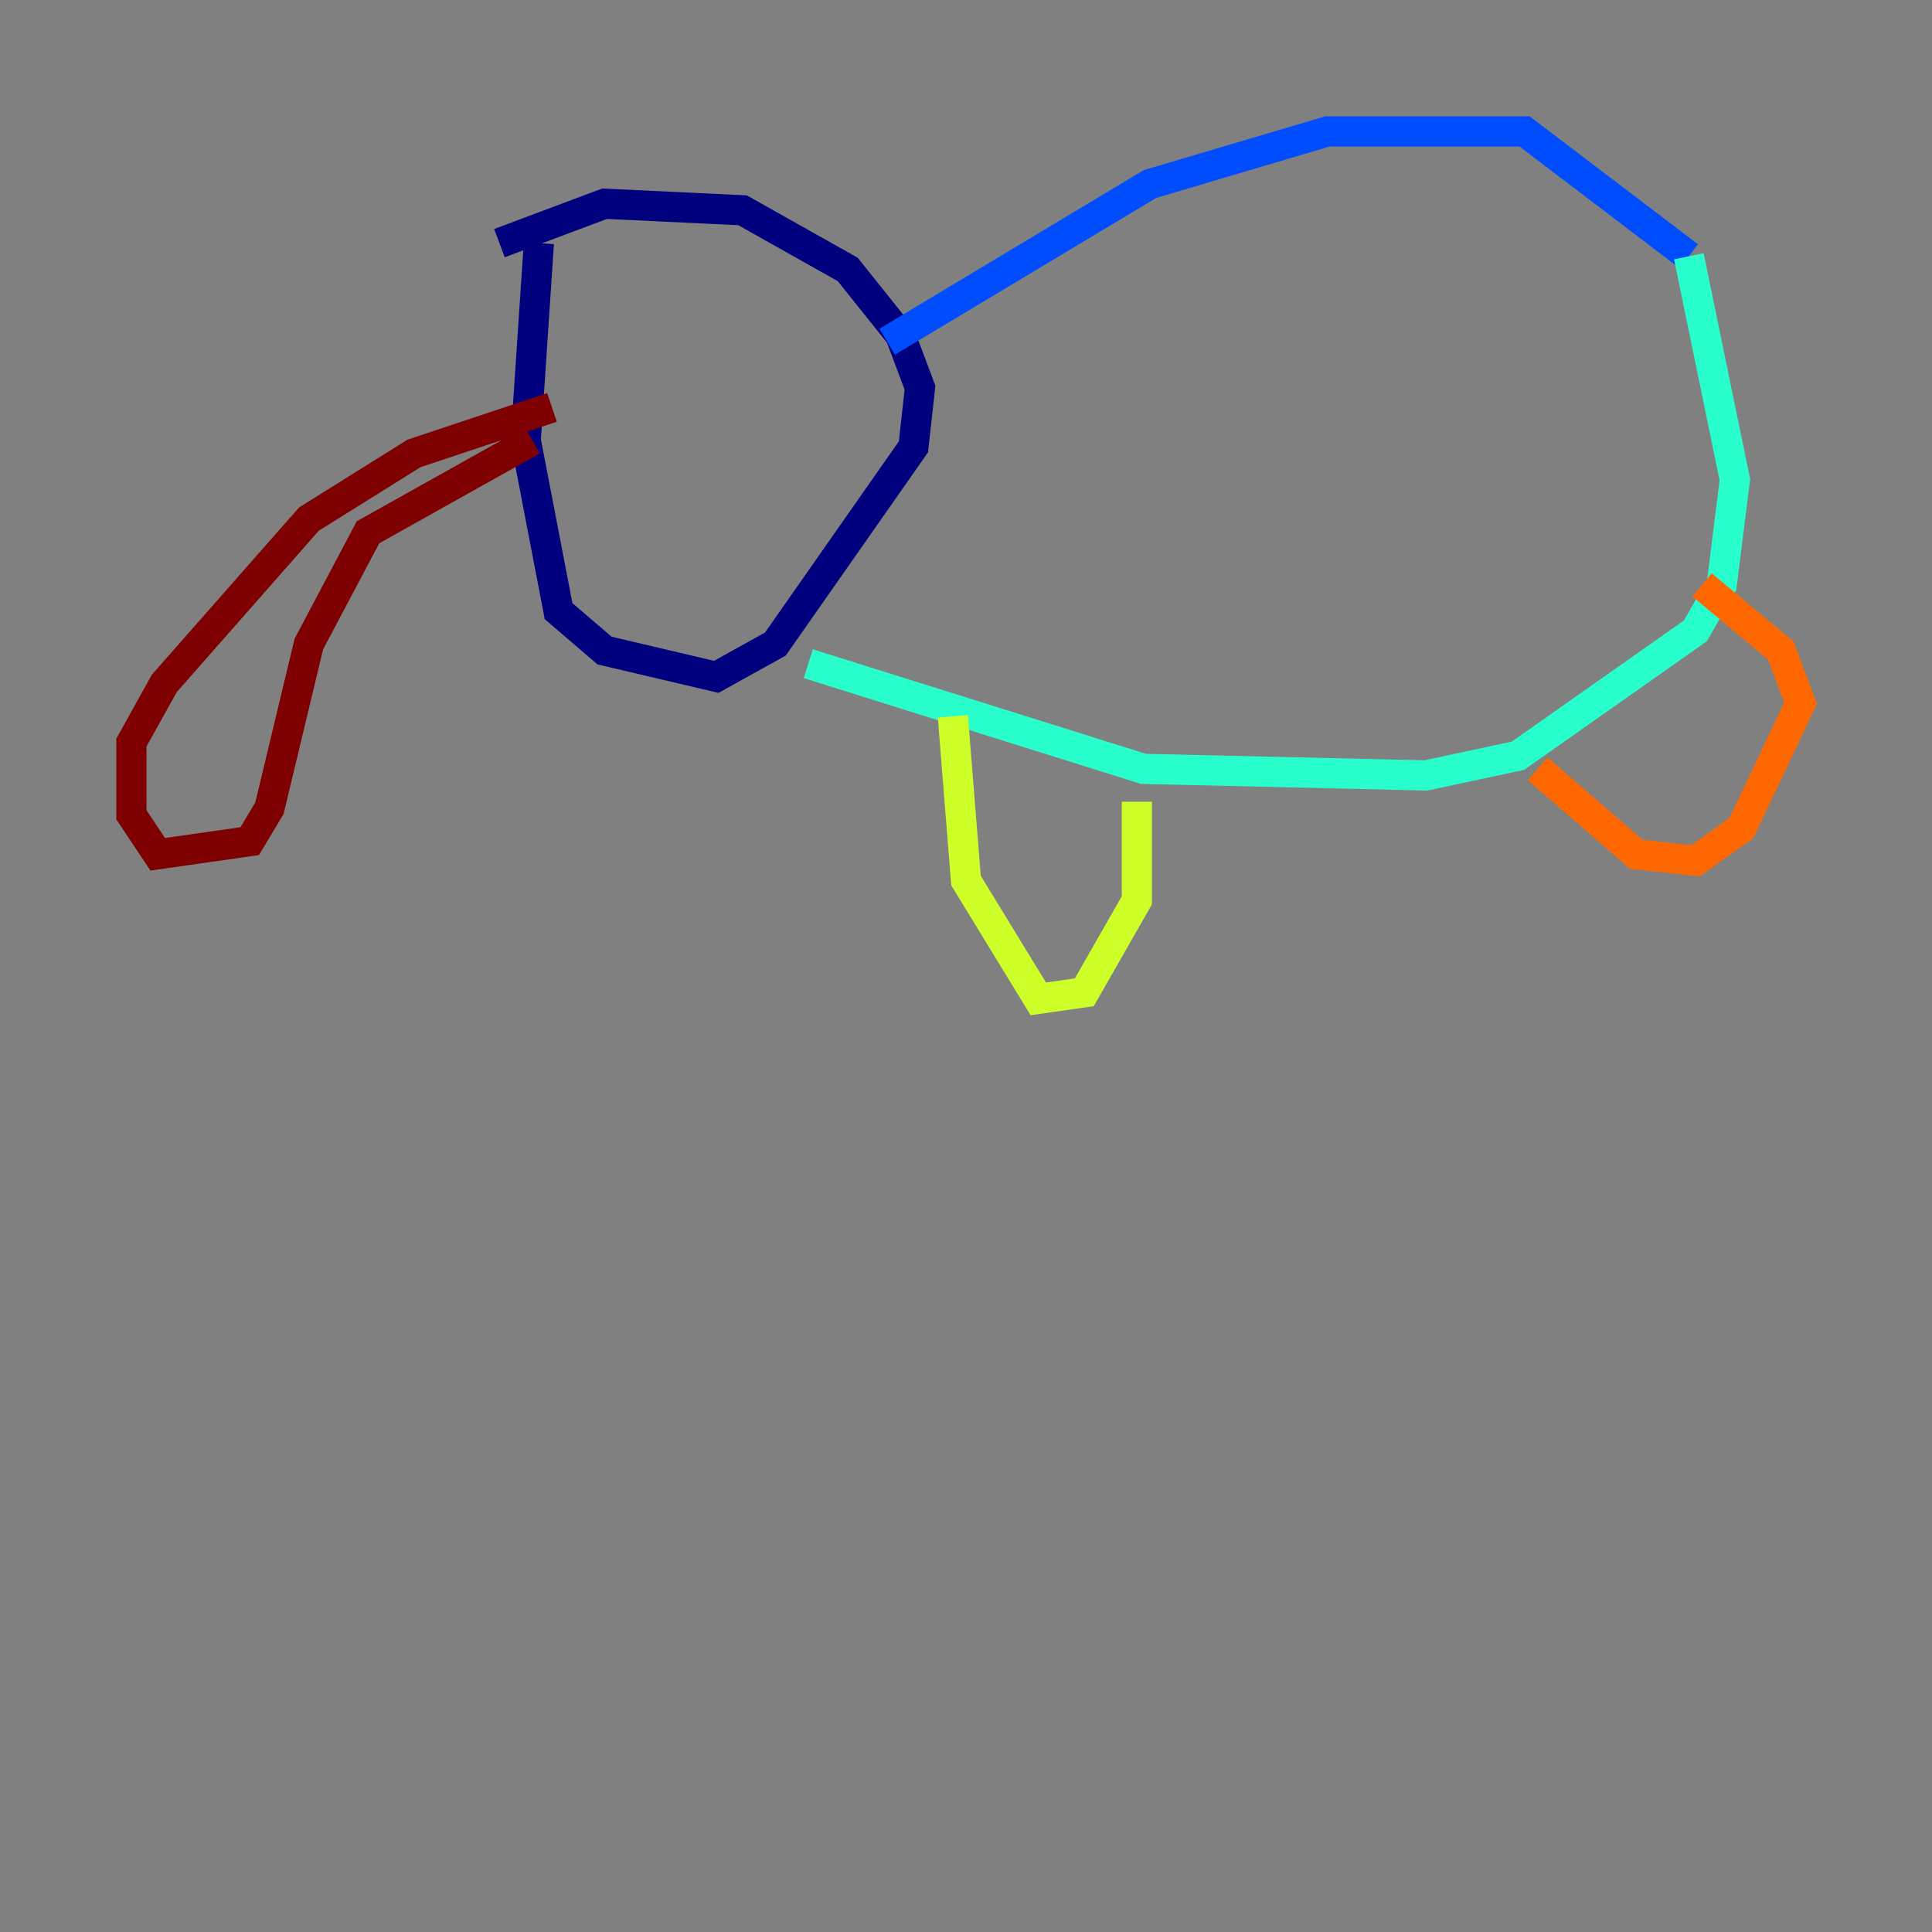 <?xml version="1.0" encoding="utf-8" ?>
<svg baseProfile="tiny" height="128" version="1.2" viewBox="0,0,128,128" width="128" xmlns="http://www.w3.org/2000/svg" xmlns:ev="http://www.w3.org/2001/xml-events" xmlns:xlink="http://www.w3.org/1999/xlink"><rect x="0" y="0" width="128" height="128" fill="#808080" stroke="none"/><defs /><polyline fill="none" points="35.701,16.109 34.83,29.17 37.007,40.49 40.054,43.102 47.456,44.843 51.374,42.667 60.517,29.605 60.952,25.687 59.646,22.204 56.163,17.85 49.197,13.932 40.054,13.497 33.088,16.109" stroke="#00007f" stroke-width="2" /><polyline fill="none" points="58.776,22.64 76.191,12.191 87.946,8.707 101.007,8.707 111.891,16.98" stroke="#004cff" stroke-width="2" /><polyline fill="none" points="111.891,16.98 114.939,31.782 114.068,38.748 112.326,41.796 100.571,50.068 94.476,51.374 75.755,50.939 53.551,43.973" stroke="#29ffcd" stroke-width="2" /><polyline fill="none" points="63.129,47.456 64.0,58.34 68.789,66.177 71.837,65.742 75.32,59.646 75.32,53.116" stroke="#cdff29" stroke-width="2" /><polyline fill="none" points="101.878,50.939 108.408,56.599 112.326,57.034 115.374,54.857 119.293,46.585 117.986,43.102 112.762,38.748" stroke="#ff6700" stroke-width="2" /><polyline fill="none" points="35.265,29.17 24.381,35.265 20.463,42.667 17.85,53.551 16.544,55.728 10.449,56.599 8.707,53.986 8.707,49.197 10.884,45.279 20.463,34.395 27.429,30.041 36.571,26.993" stroke="#7f0000" stroke-width="2" /></svg>